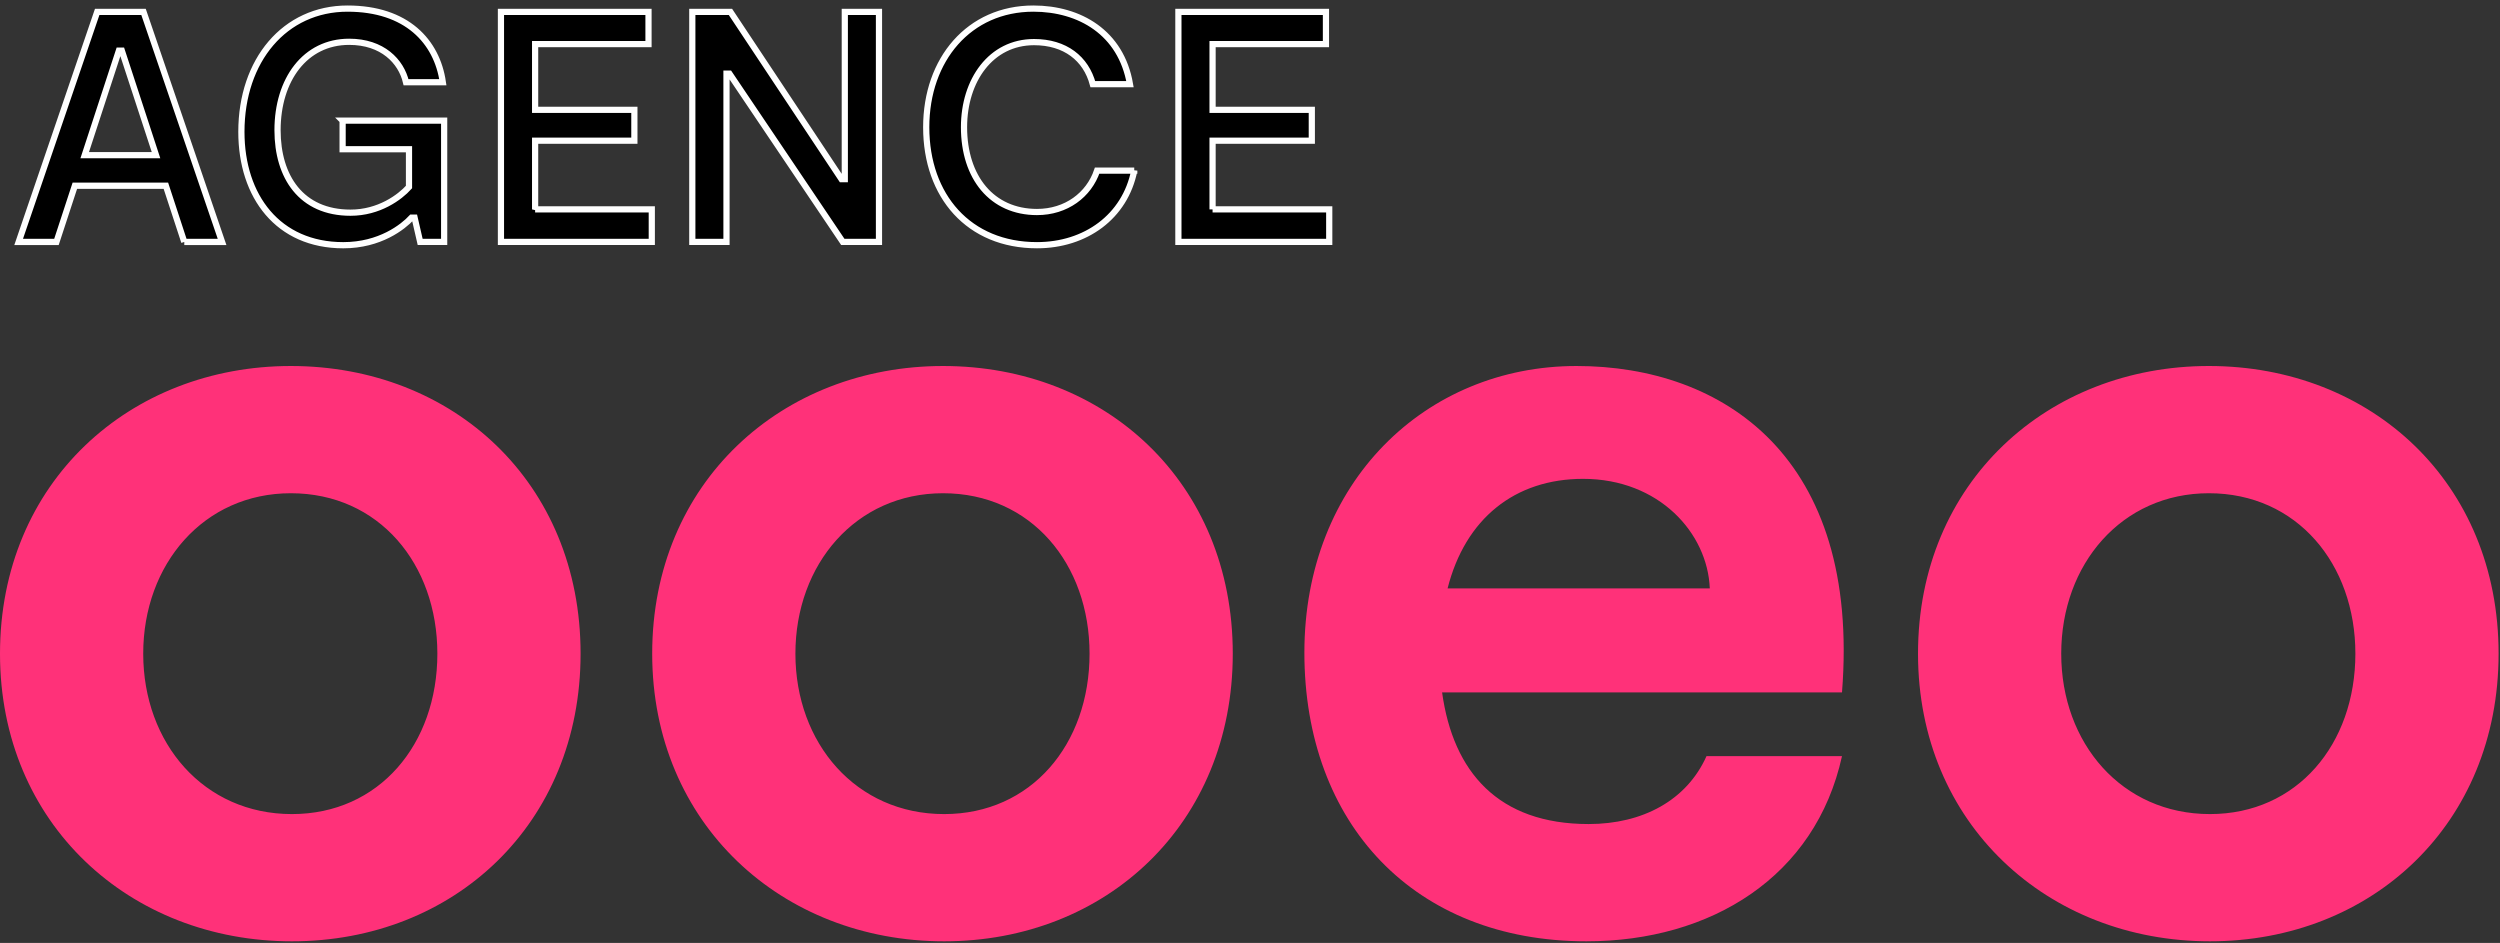 <svg width="403" height="152" xmlns="http://www.w3.org/2000/svg" fill="none">
 <rect width="100%" height="100%" fill="#333333" stroke="none"/>
 <defs>
  <clipPath id="clip0">
   <rect id="svg_1" fill="#fff" height="162" width="403"/>
  </clipPath>
 </defs>
 <g>
  <title>Layer 1</title>
  <path id="svg_3" fill="#FF3179" d="m47.061,151.74c-26.106,0 -47.061,-18.904 -47.061,-46.37c0,-27.644 20.956,-46.37 46.884,-46.37c26.106,0 46.706,18.726 46.706,46.37c0,27.466 -20.423,46.37 -46.529,46.37zm0,-20.51c14.03,0 23.442,-11.235 23.442,-25.86c0,-14.446 -9.412,-25.86 -23.619,-25.86c-14.03,0 -23.797,11.414 -23.797,25.86c0,14.446 9.767,25.86 23.975,25.86zm105.133,20.51c-26.105,0 -47.061,-18.904 -47.061,-46.37c0,-27.644 20.956,-46.37 46.884,-46.37c26.105,0 46.706,18.726 46.706,46.37c0,27.466 -20.423,46.37 -46.529,46.37zm0,-20.51c14.03,0 23.442,-11.235 23.442,-25.86c0,-14.446 -9.412,-25.86 -23.619,-25.86c-14.03,0 -23.797,11.414 -23.797,25.86c0,14.446 9.767,25.86 23.974,25.86zm122.892,-9.338l21.844,0c-4.262,19.44 -21.133,29.848 -41.201,29.848c-27.704,0 -45.463,-18.904 -45.463,-46.548c0,-27.466 19.535,-46.192 43.865,-46.192c23.619,0 45.818,14.624 42.799,52.612l-64.465,0c1.776,12.841 9.057,21.224 23.619,21.224c8.702,0 15.806,-3.81 19.002,-10.944zm-19.89,-44.701c-11.01,0 -19.002,6.42 -21.843,17.656l42.266,0c-0.355,-8.917 -8.169,-17.656 -20.423,-17.656zm101.049,74.549c-26.106,0 -47.061,-18.904 -47.061,-46.37c0,-27.644 20.955,-46.37 46.883,-46.37c26.106,0 46.706,18.726 46.706,46.37c0,27.466 -20.422,46.37 -46.528,46.37zm0,-20.51c14.029,0 23.442,-11.235 23.442,-25.86c0,-14.446 -9.413,-25.86 -23.62,-25.86c-14.029,0 -23.797,11.414 -23.797,25.86c0,14.446 9.768,25.86 23.975,25.86z" clip-rule="evenodd" fill-rule="evenodd"/>
  <path stroke="#fff" id="svg_4" fill="#000000" d="m29.706,39l6.092,0l-12.661,-37.083l-7.47,0l-12.661,37.083l6.092,0l2.967,-9.059l14.674,0l2.967,9.059zm-16.052,-13.986l5.51,-16.846l0.477,0l5.51,16.846l-11.496,0zm41.575,-5.562l0,4.609l10.701,0l0,6.092c-1.483,1.642 -4.821,4.132 -9.43,4.132c-7.946,0 -11.761,-5.774 -11.761,-13.297c0,-8.158 4.45,-14.251 11.549,-14.251c5.351,0 8.37,3.126 9.165,6.516l5.933,0c-0.954,-6.569 -5.827,-11.867 -15.363,-11.867c-10.118,0 -17.111,8.317 -17.111,19.866c0,10.436 5.933,18.277 16.423,18.277c5.933,0 9.642,-2.967 11.019,-4.45l0.477,0l0.901,3.92l3.867,0l0,-19.548l-16.37,0zm31.032,14.303l0,-11.072l15.999,0l0,-4.98l-15.999,0l0,-10.595l18.277,0l0,-5.192l-23.786,0l0,37.083l24.316,0l0,-5.245l-18.807,0zm49.92,-31.839l0,26.965l-0.53,0l-17.905,-26.965l-6.146,0l0,37.083l5.51,0l0,-27.124l0.477,0l18.276,27.124l5.828,0l0,-37.083l-5.51,0zm46.66,25.587l-5.986,0c-1.325,3.92 -4.98,6.675 -9.695,6.675c-7.257,0 -11.76,-5.562 -11.76,-13.668c0,-7.576 4.344,-13.721 11.283,-13.721c5.033,0 8.371,2.649 9.483,6.781l5.986,0c-1.43,-8.317 -8.105,-12.184 -15.575,-12.184c-10.33,0 -17.27,8.158 -17.27,19.124c0,11.125 6.887,19.018 17.853,19.018c7.841,0 14.198,-4.609 15.681,-12.026zm12.625,6.251l0,-11.072l15.998,0l0,-4.98l-15.998,0l0,-10.595l18.276,0l0,-5.192l-23.786,0l0,37.083l24.316,0l0,-5.245l-18.806,0z"/>
 </g>
</svg>